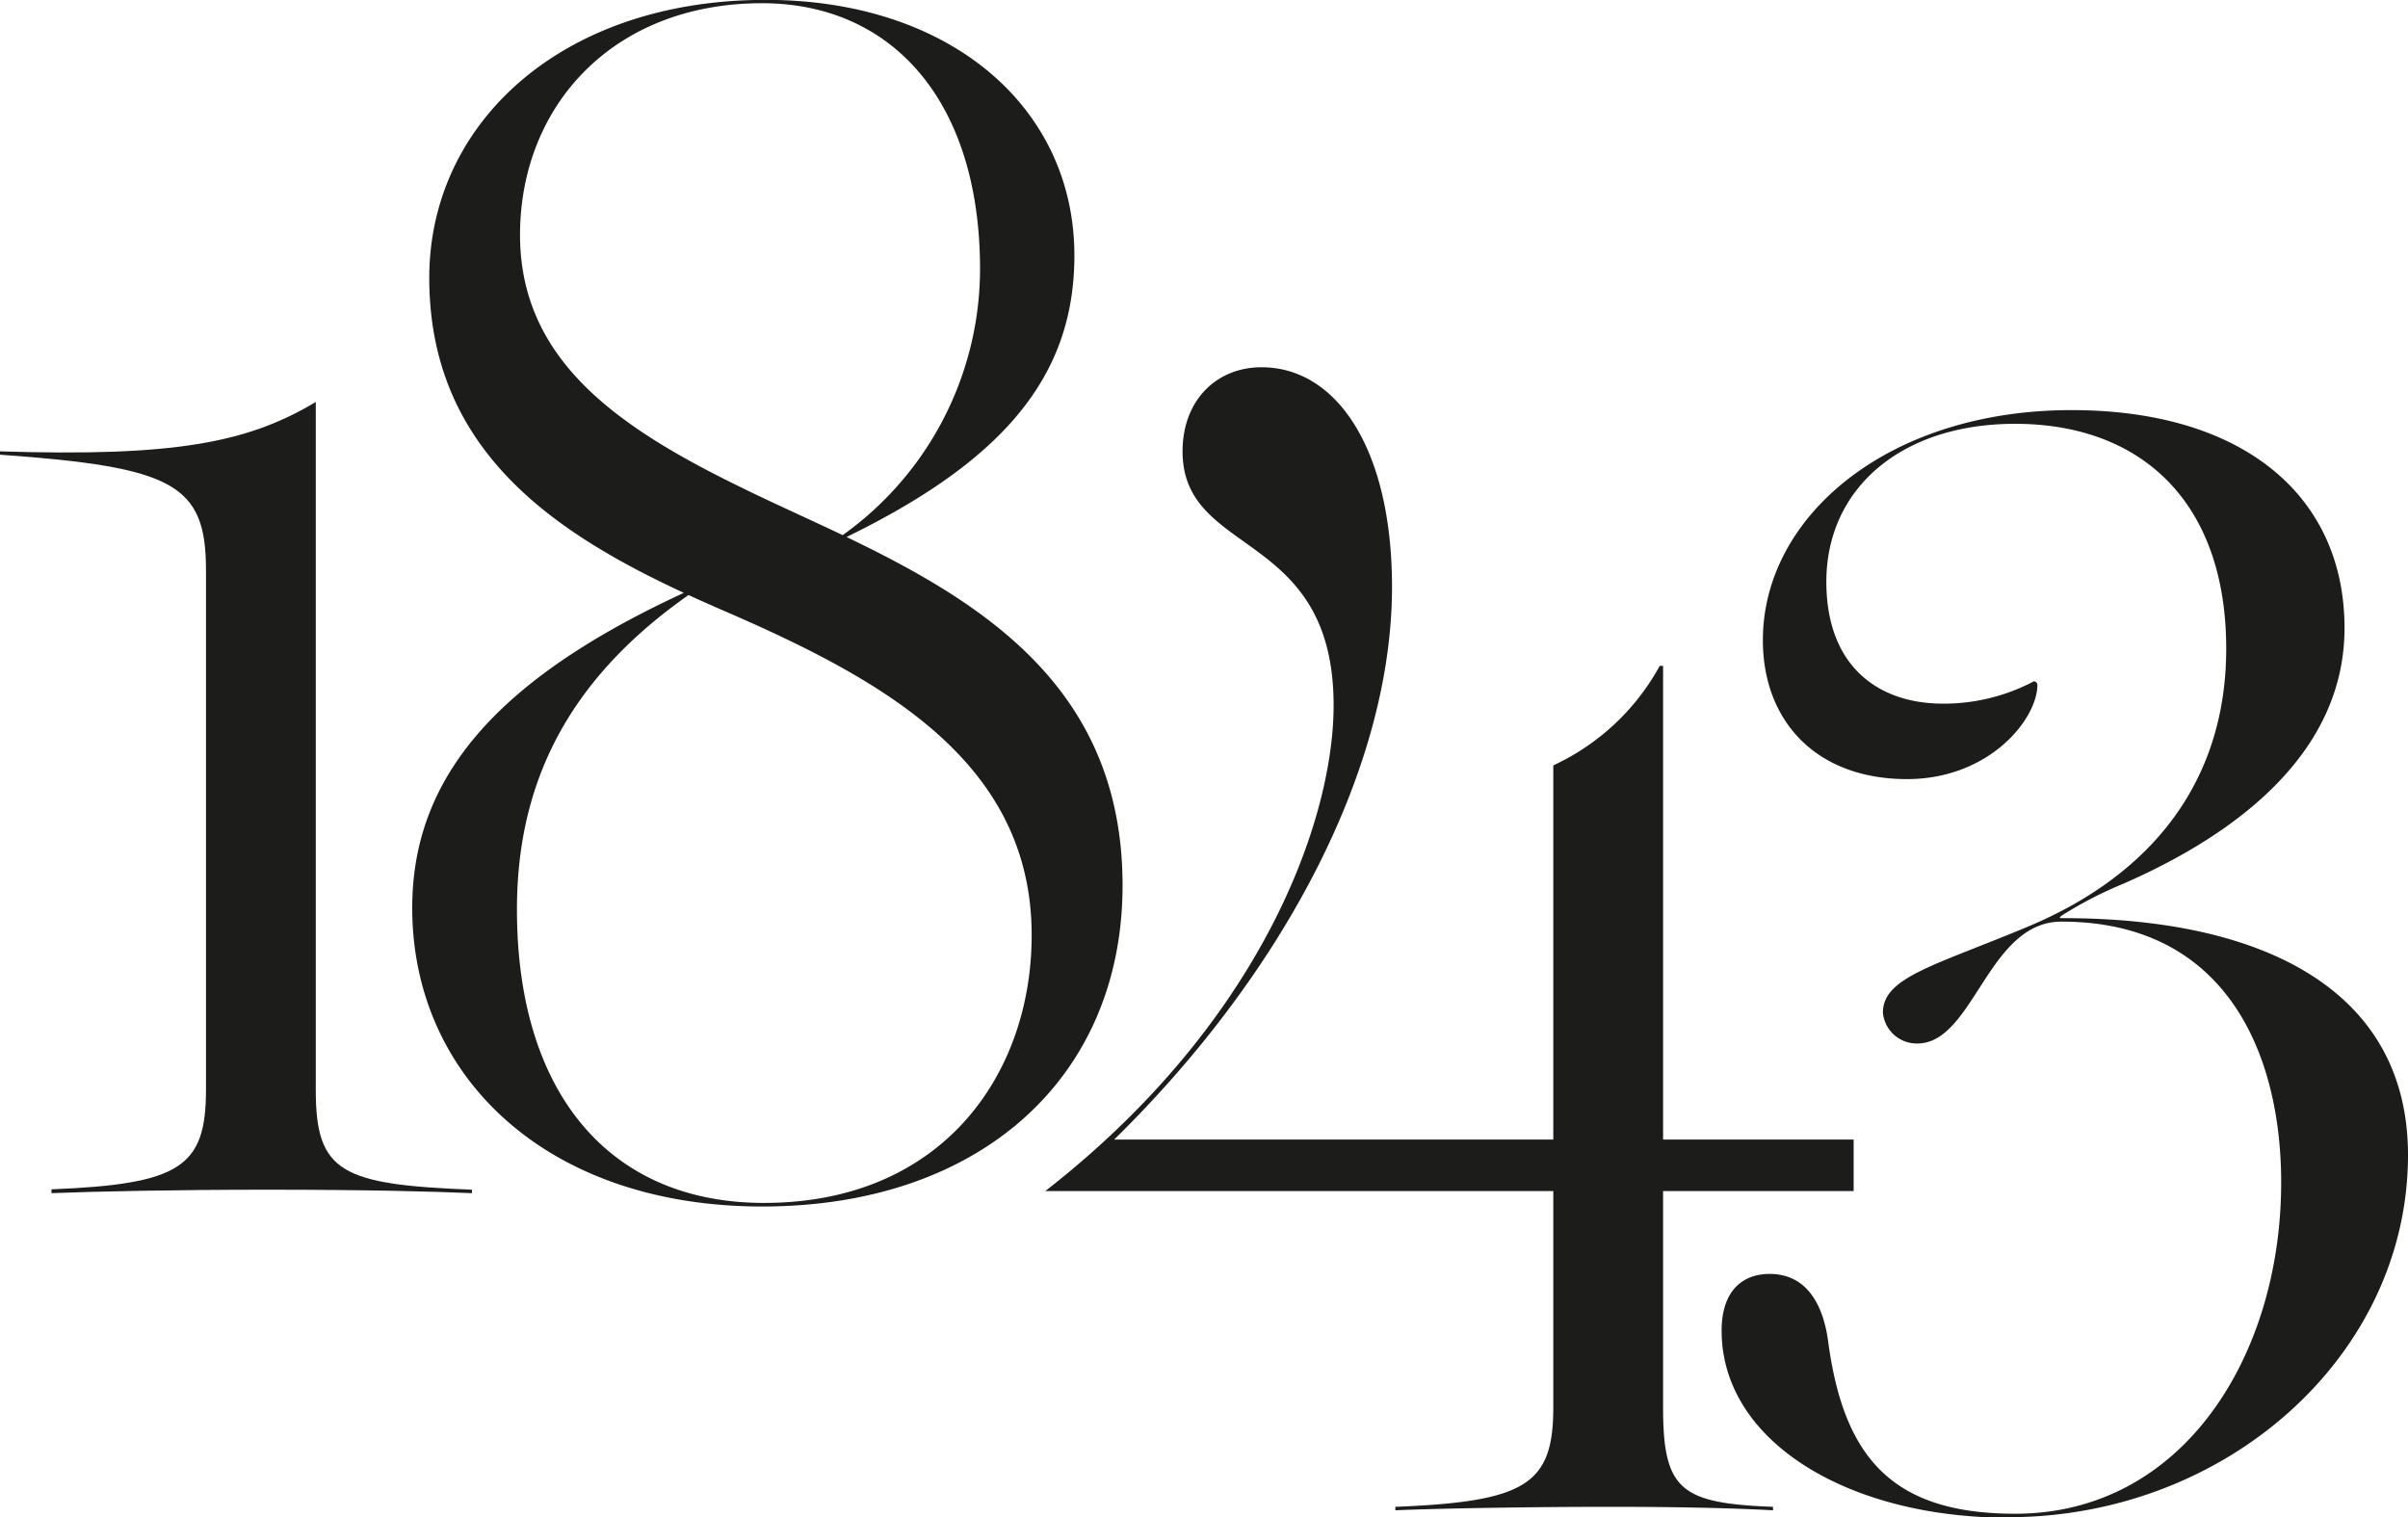 <svg id="Layer_1" data-name="Layer 1" xmlns="http://www.w3.org/2000/svg" viewBox="0 0 194.99 122.86"><defs><style>.cls-1{fill:#1c1c1b;}</style></defs><path class="cls-1" d="M212.94,431.17c3.34-.14,10.29-.28,17.37-.28,8.2,0,13.49.14,16.68.28v-.28c-10.56-.42-12.65-1.39-12.65-8.06V367.1c-5.55,3.33-11.53,4.44-25.57,4v.27c14,1,16.68,2.37,16.68,9.32v42.11c0,6.25-2.08,7.64-12.51,8.06Z" transform="translate(-208.77 -334.55)"/><path class="cls-1" d="M270.48,432.25c17.79,0,29.19-10.56,29.19-26,0-18.07-14.46-24.6-27.11-30.44-11.39-5.28-21.68-10.7-21.68-22.23,0-10.43,7.51-18.77,19.6-18.77,10.42,0,17.65,7.79,17.65,21.55a26.52,26.52,0,0,1-11.95,22.09h.28c13.48-6.39,19.31-13.34,19.31-23.21,0-11.95-10-20.7-25-20.7-16.54,0-27.24,10-27.24,22.51,0,15.43,12.37,22,24.18,27.1,12.79,5.56,24.6,12.23,24.6,26.13,0,11.26-7.23,21.68-21.68,21.68-12.51,0-20-8.89-20-23.76,0-10.29,4.16-19,14.87-26.13h-.28c-15.85,7.09-23.07,15.15-23.07,26,0,13.62,10.84,24.18,28.35,24.18" transform="translate(-208.77 -334.55)"/><path class="cls-1" d="M321.76,456.85c3.34-.14,10.29-.28,17.52-.28,6.39,0,10.42.14,13.06.28v-.28c-7.51-.28-8.9-1.39-8.9-8.06V431h15.43v-4.17H343.44V388.47h-.27a18.89,18.89,0,0,1-8.62,8.06v30.3H298.69l-.41.69c14.45-13.89,23.21-30.85,23.21-45.44,0-11.12-4.45-17.79-10.57-17.79-3.61,0-6.39,2.64-6.39,6.81,0,8.61,12.23,6.25,12.23,20.57,0,9.31-5.84,25.71-23.35,39.33h41.14v17.51c0,6.25-2.22,7.64-12.79,8.06Z" transform="translate(-208.77 -334.55)"/><path class="cls-1" d="M371.38,457.41c17.65,0,32.38-13.07,32.38-29.33,0-13.06-11.26-19.18-27.93-19.18-.28,0-.42,0,0-.28a32.67,32.67,0,0,1,4.86-2.5c9.87-4.31,17.93-11,17.93-20.71,0-10.7-8.2-17.65-22.1-17.65-14.87,0-25,8.62-25,18.63,0,6.53,4.3,11.25,11.67,11.25,6.67,0,10.56-4.86,10.56-7.64a.3.3,0,0,0-.28-.28,15.64,15.64,0,0,1-7.36,1.81c-5.28,0-9.45-3.06-9.45-9.87,0-7.5,6-12.79,15.29-12.79,10.14,0,17.09,6.26,17.09,18.21,0,10.56-5.84,18.35-16.4,22.65-7.37,3.06-11.4,4-11.4,6.82a2.75,2.75,0,0,0,2.78,2.5c4.59,0,5.7-9.87,11.68-9.87,13.34,0,17.79,10.7,17.79,21.12,0,14-7.92,26.83-21.54,26.83-10,0-13.9-4.59-15.15-14-.42-3.06-1.81-5.42-4.73-5.42-2.22,0-3.89,1.39-3.89,4.59,0,9,10.28,15.15,23.21,15.15" transform="translate(-208.77 -334.55)"/></svg>